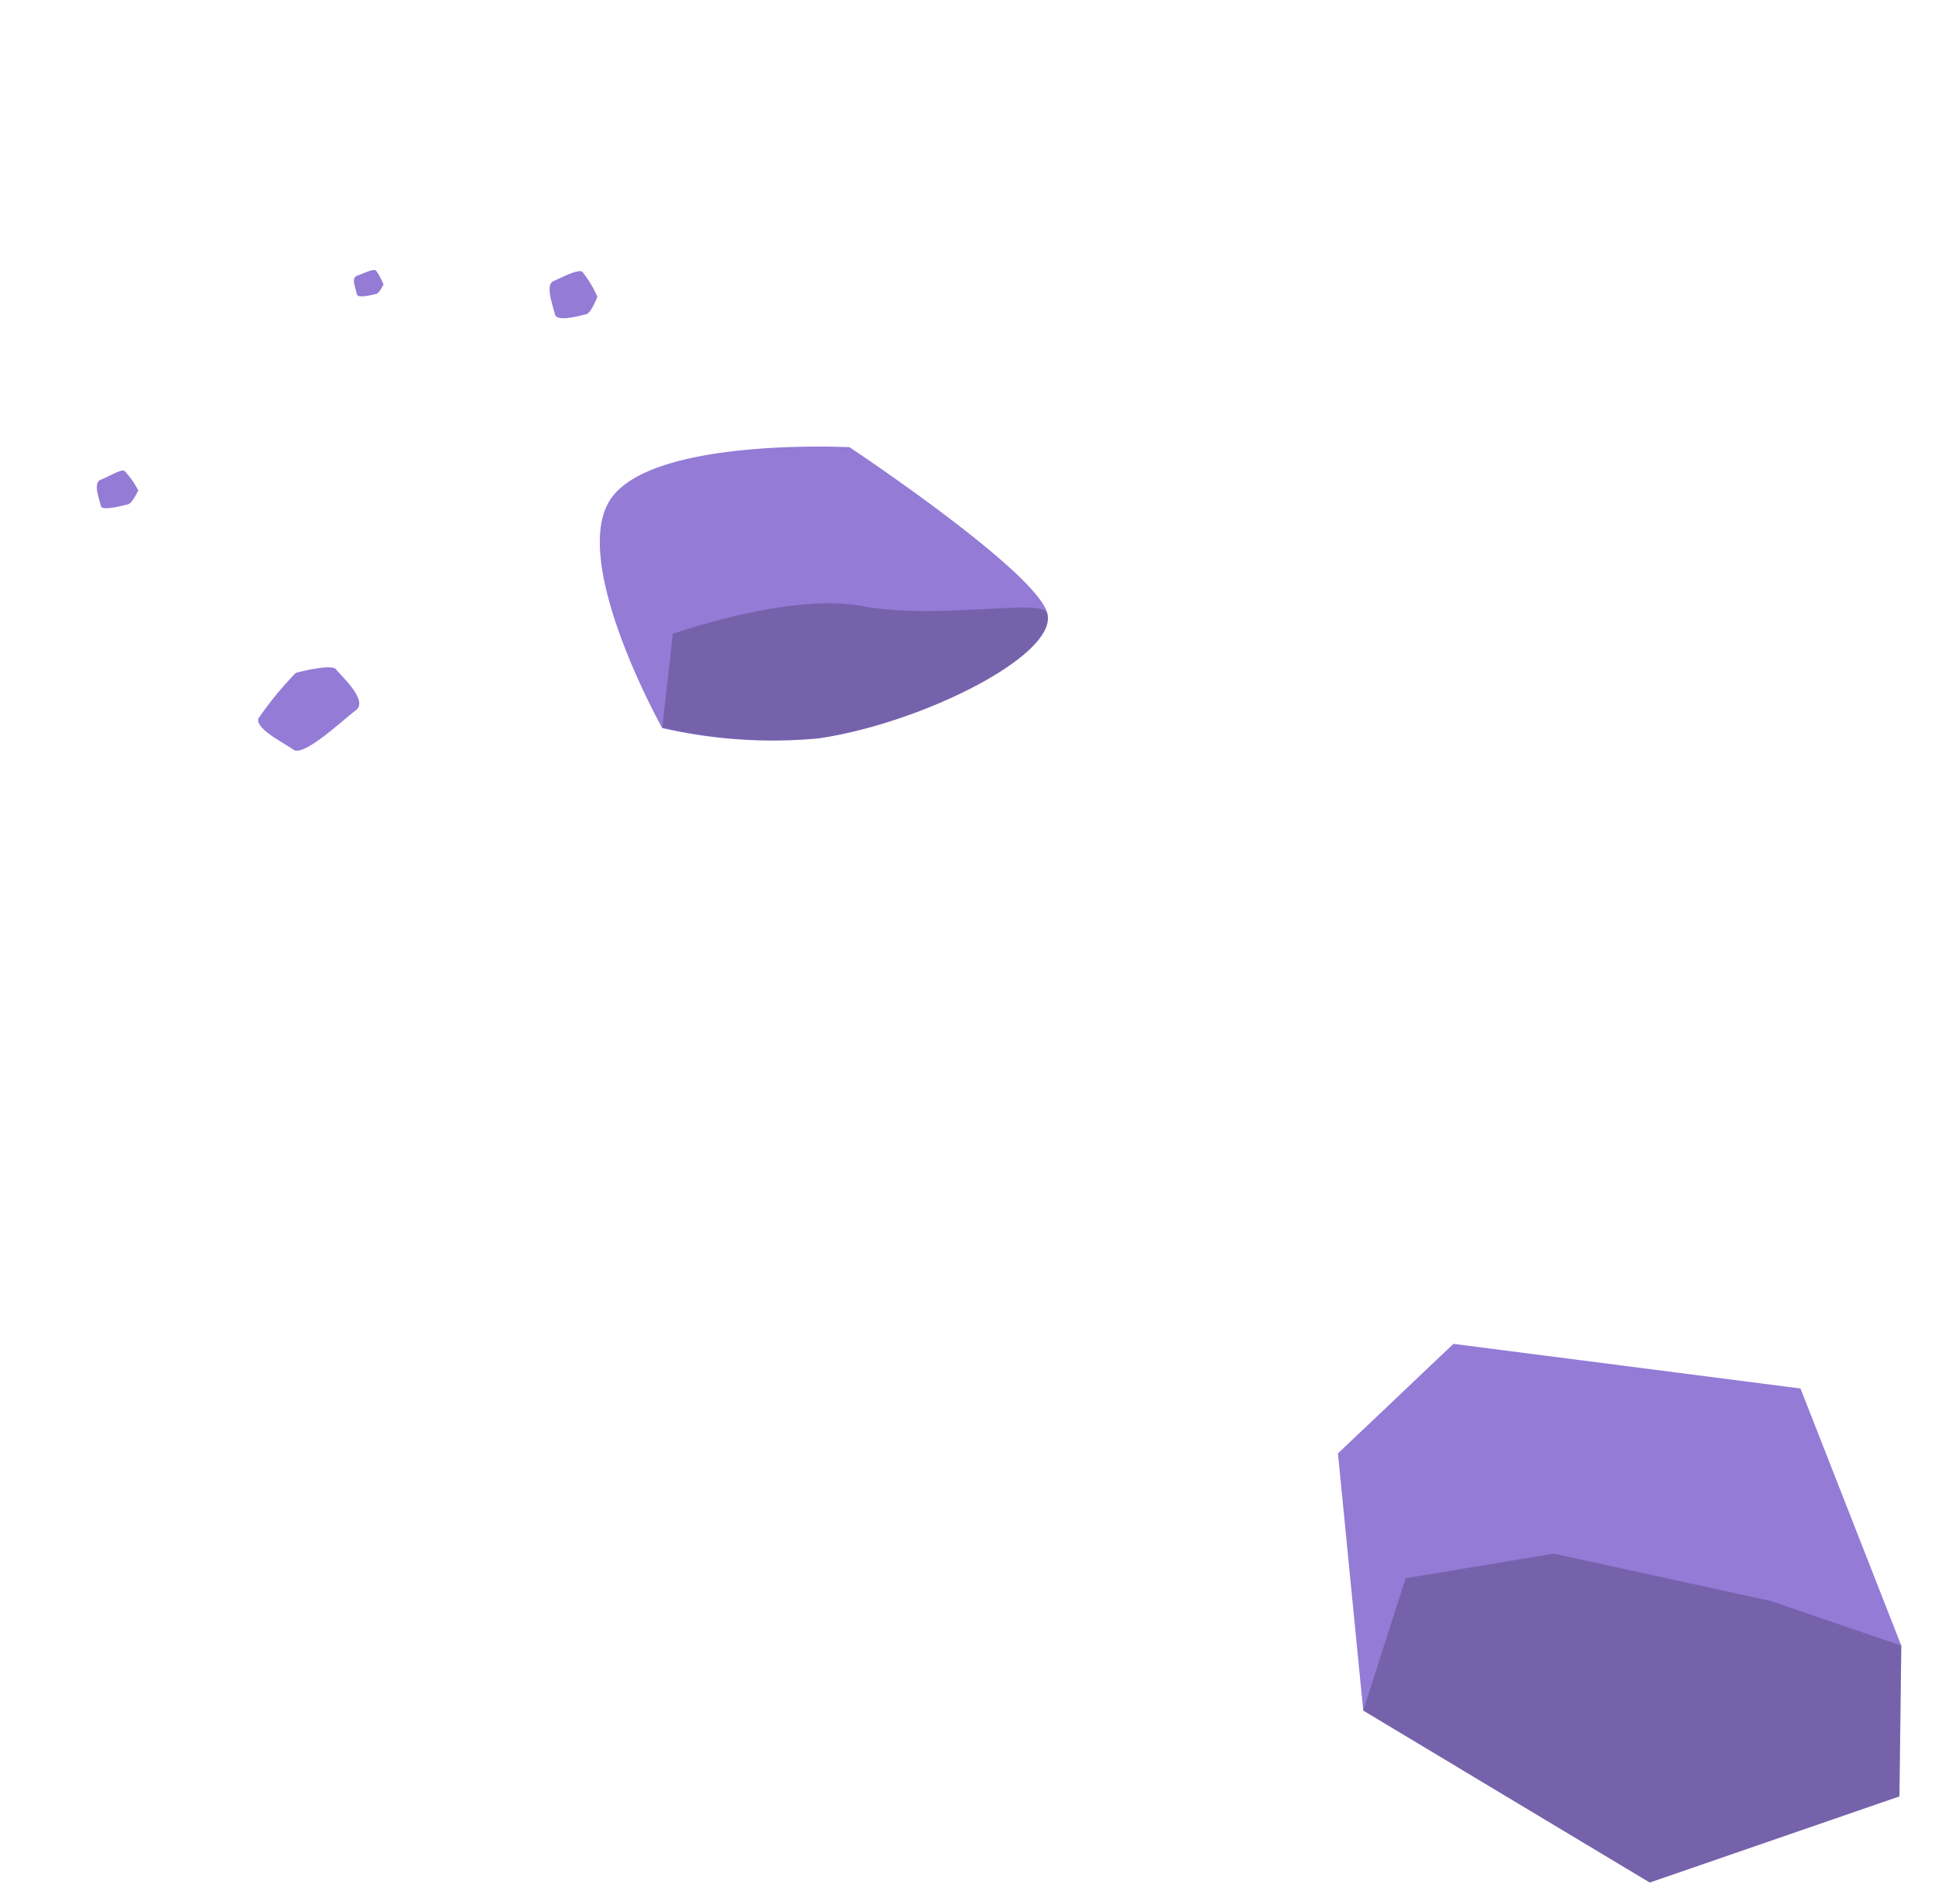 <svg id="圖層_1" data-name="圖層 1" xmlns="http://www.w3.org/2000/svg" viewBox="0 0 62 61"><defs><style>.cls-1{fill:#937bd6;}.cls-2{opacity:0.2;}.cls-3{fill:none;}</style></defs><title>rock</title><polygon class="cls-1" points="57.69 44.49 60.92 52.73 60.86 57.56 52.86 60.32 43.68 54.81 42.87 46.57 46.57 43.06 57.69 44.49"/><polygon class="cls-2" points="60.92 52.73 60.86 57.56 52.86 60.32 43.68 54.81 45.04 50.57 49.78 49.78 56.74 51.3 60.92 52.73"/><path class="cls-1" d="M27.22,14.33S20.89,14,19.56,16s1.66,7.33,1.66,7.33a15.85,15.85,0,0,0,5,.33c3.3-.48,7.67-2.66,7.34-4S27.22,14.33,27.22,14.33Z"/><path class="cls-2" d="M21.56,20.31l-.34,3a15.59,15.59,0,0,0,5,.35c3.3-.48,7.67-2.66,7.34-4-.14-.52-3.43.23-6-.25C25.24,19,21.56,20.31,21.56,20.31Z"/><path class="cls-1" d="M9.48,21.56s1.14-.31,1.29-.11,1.05,1,.63,1.31-1.66,1.5-2,1.26-1.22-.67-1.12-1A11,11,0,0,1,9.48,21.56Z"/><path class="cls-1" d="M19.14,9.51s-.2.53-.36.56-.94.27-1,0-.32-.94-.05-1.06.8-.4.93-.3A3.53,3.53,0,0,1,19.14,9.51Z"/><path class="cls-1" d="M4.43,15.71s-.19.42-.33.45-.84.23-.87.05-.27-.74,0-.84S3.91,15,4,15.1A2.83,2.83,0,0,1,4.43,15.71Z"/><path class="cls-1" d="M12.29,9.11s-.13.29-.24.31-.6.16-.62,0-.19-.51,0-.58.52-.23.6-.18S12.29,9.11,12.29,9.11Z"/><rect id="_切片_" data-name="&lt;切片&gt;" class="cls-3" x="2" y="3" width="33" height="22"/><rect id="_切片_2" data-name="&lt;切片&gt;" class="cls-3" x="41" y="42" width="21" height="19"/></svg>